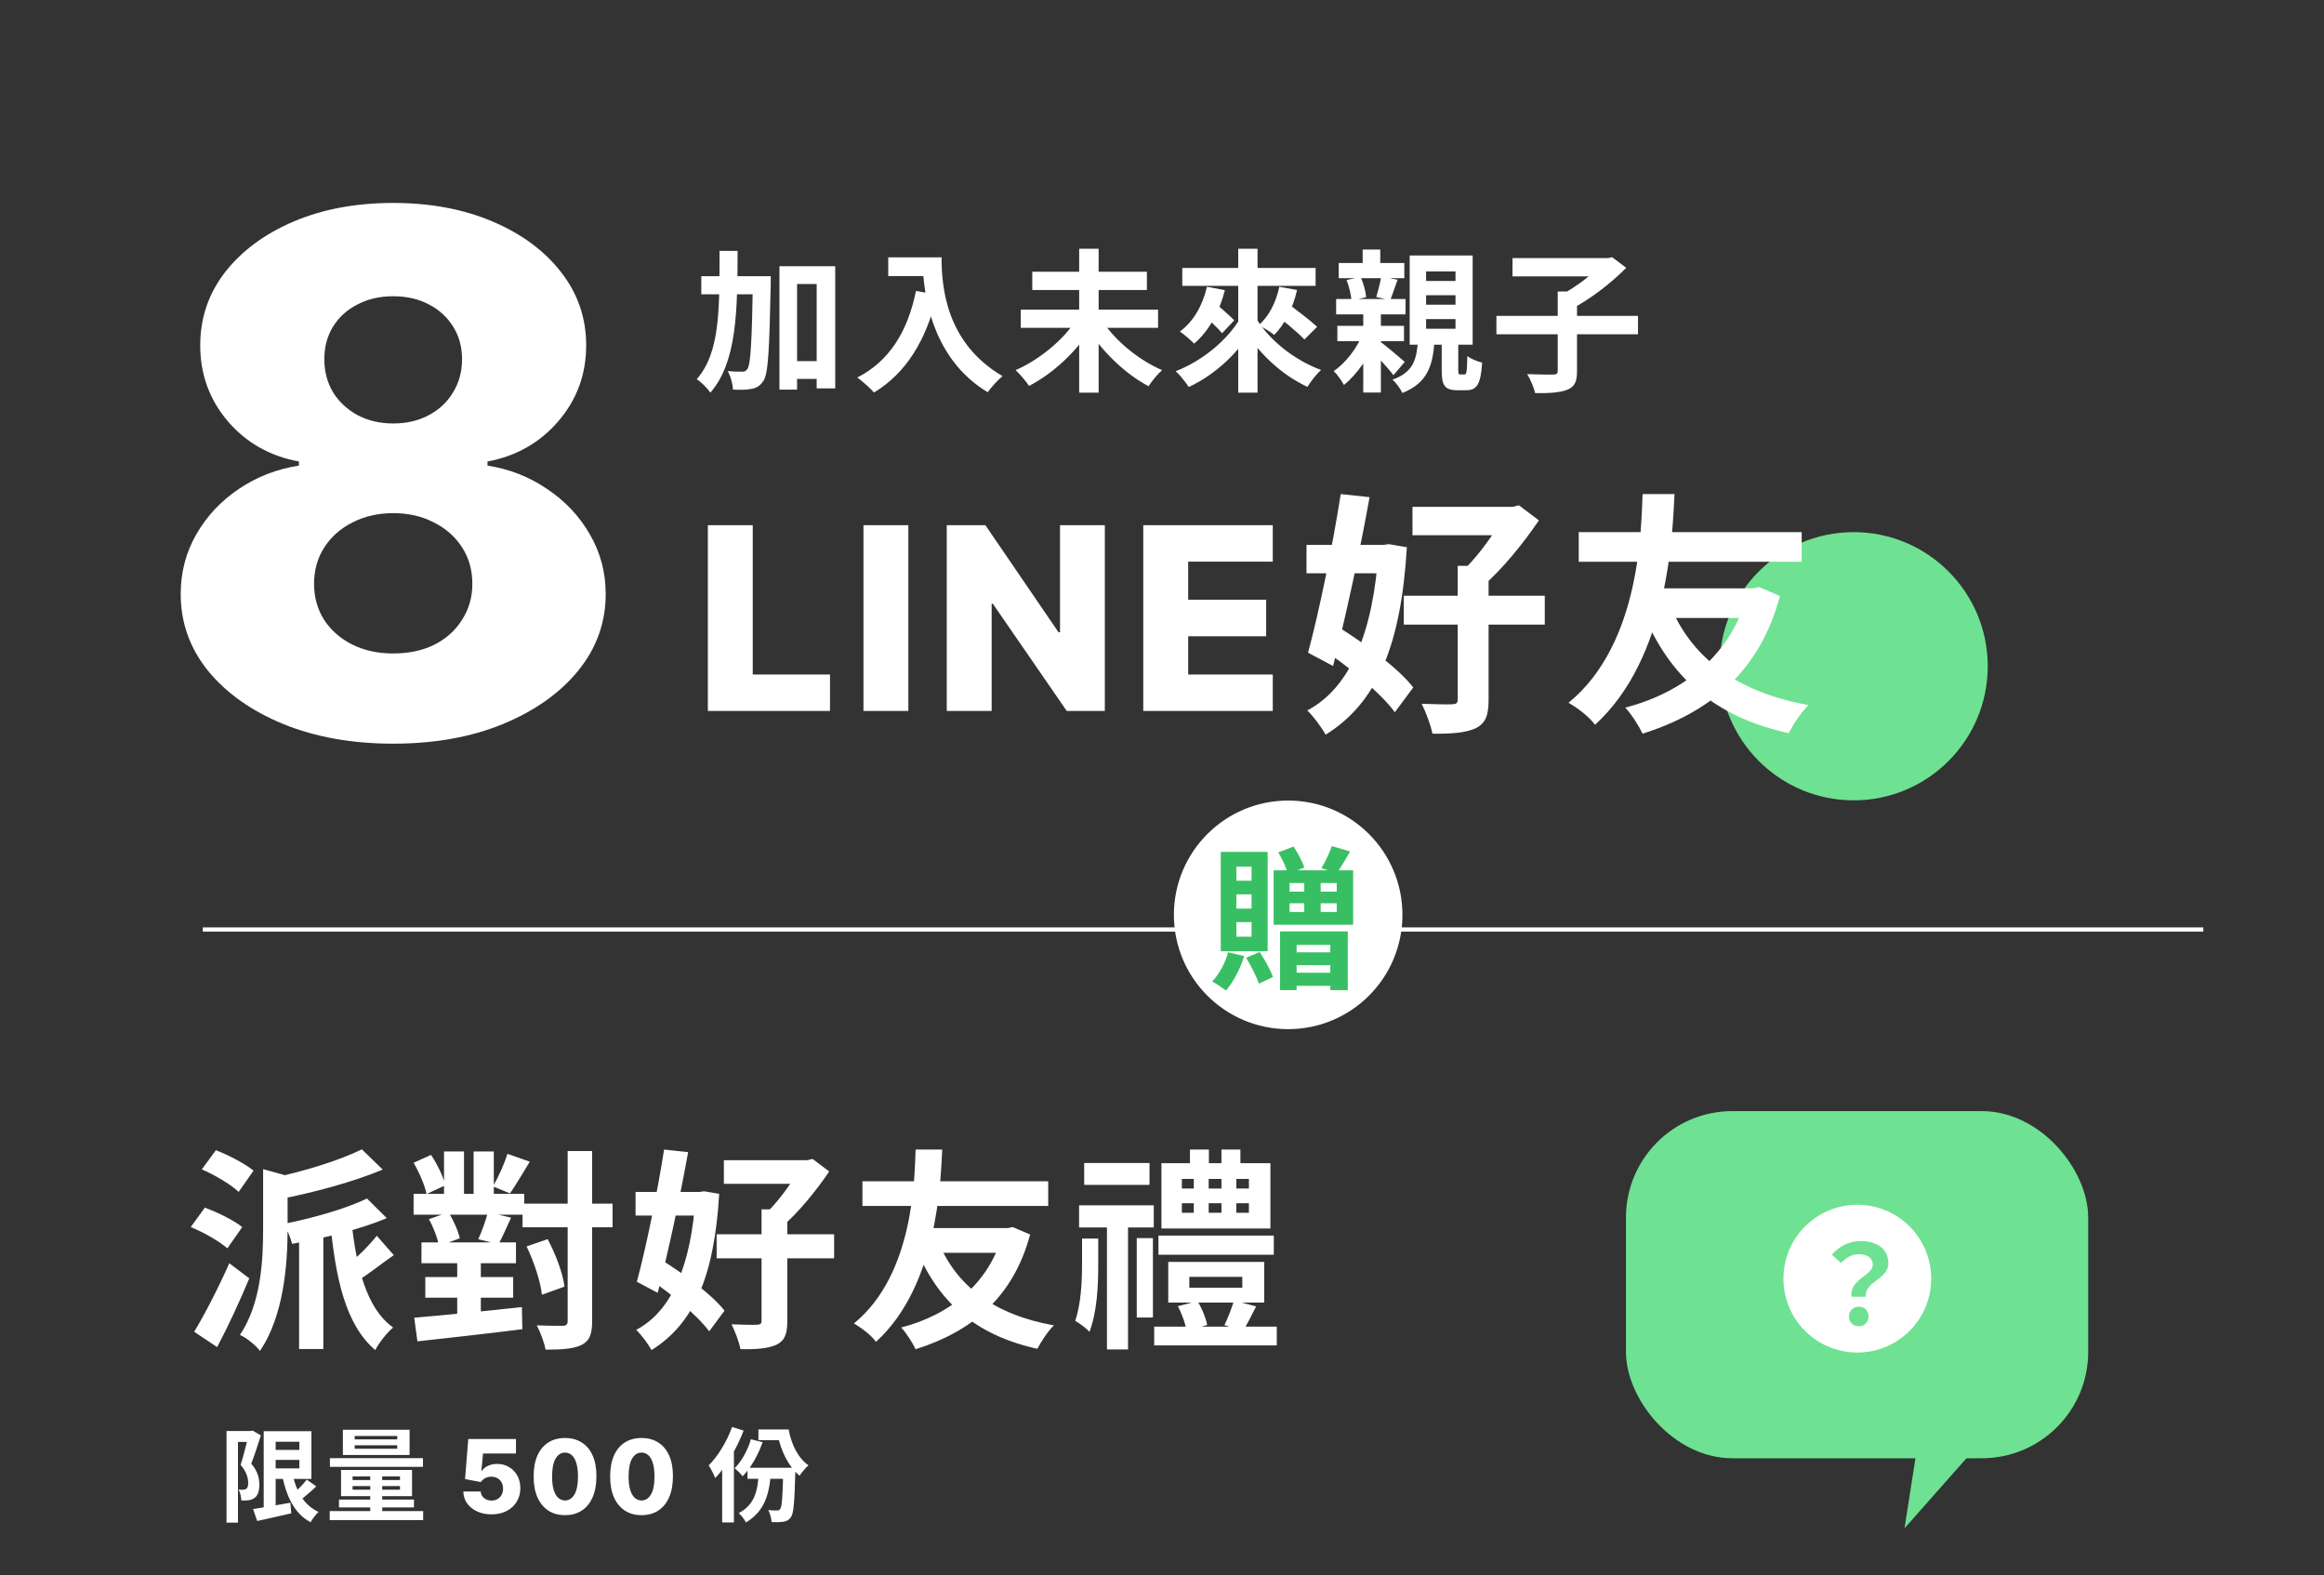 <svg width="546" height="370" viewBox="0 0 546 370" fill="none" xmlns="http://www.w3.org/2000/svg">
<rect x="0" y="0" width="546" height="370" fill="#333333" stroke="none"/>
<circle cx="435.5" cy="156.5" r="31.5" fill="#6EE292"/>
<path d="M92.378 174.69C82.76 174.69 74.167 173.161 66.601 170.102C59.075 167.003 53.158 162.818 48.852 157.545C44.586 152.233 42.453 146.236 42.453 139.555C42.453 134.444 43.681 129.755 46.136 125.489C48.591 121.223 51.911 117.682 56.096 114.864C60.322 112.007 65.031 110.176 70.223 109.371V108.405C63.421 107.157 57.847 103.998 53.501 98.927C49.194 93.856 47.041 87.919 47.041 81.118C47.041 74.678 48.993 68.943 52.897 63.913C56.841 58.882 62.214 54.918 69.016 52.02C75.857 49.122 83.645 47.673 92.378 47.673C101.112 47.673 108.879 49.122 115.681 52.02C122.523 54.918 127.896 58.882 131.8 63.913C135.744 68.943 137.716 74.678 137.716 81.118C137.716 87.96 135.522 93.916 131.136 98.987C126.789 104.018 121.255 107.157 114.534 108.405V109.371C119.685 110.176 124.354 112.007 128.54 114.864C132.766 117.682 136.106 121.223 138.561 125.489C141.056 129.755 142.304 134.444 142.304 139.555C142.304 146.236 140.151 152.233 135.844 157.545C131.538 162.818 125.622 167.003 118.096 170.102C110.61 173.161 102.038 174.69 92.378 174.69ZM92.378 153.501C96.041 153.501 99.26 152.817 102.038 151.448C104.815 150.04 106.988 148.088 108.557 145.592C110.167 143.097 110.972 140.28 110.972 137.141C110.972 133.921 110.167 131.063 108.557 128.568C106.948 126.073 104.734 124.121 101.917 122.712C99.14 121.263 95.96 120.539 92.378 120.539C88.837 120.539 85.657 121.263 82.84 122.712C80.023 124.121 77.809 126.073 76.2 128.568C74.59 131.063 73.785 133.921 73.785 137.141C73.785 140.28 74.57 143.097 76.139 145.592C77.749 148.047 79.942 149.979 82.719 151.388C85.537 152.796 88.756 153.501 92.378 153.501ZM92.378 99.47C95.518 99.47 98.295 98.826 100.709 97.538C103.164 96.251 105.076 94.46 106.444 92.165C107.853 89.871 108.557 87.276 108.557 84.378C108.557 81.48 107.853 78.924 106.444 76.711C105.076 74.497 103.185 72.767 100.77 71.519C98.355 70.231 95.558 69.587 92.378 69.587C89.239 69.587 86.442 70.231 83.987 71.519C81.532 72.767 79.62 74.497 78.252 76.711C76.884 78.924 76.2 81.48 76.2 84.378C76.2 87.276 76.884 89.871 78.252 92.165C79.661 94.419 81.593 96.21 84.047 97.538C86.502 98.826 89.279 99.47 92.378 99.47Z" fill="white"/>
<line x1="47.647" y1="218.344" x2="517.647" y2="218.344" stroke="white"/>
<path d="M185.032 84.824H194.284V89H185.032V84.824ZM164.764 64.88H177.976V69.128H164.764V64.88ZM183.124 62.54H196.228V91.232H191.872V66.716H187.264V91.52H183.124V62.54ZM176.896 64.88H181.072C181.072 64.88 181.072 66.32 181.072 66.86C180.748 82.268 180.496 87.812 179.344 89.504C178.516 90.692 177.76 91.124 176.572 91.34C175.492 91.592 173.872 91.592 172.216 91.52C172.144 90.26 171.676 88.388 170.956 87.164C172.396 87.308 173.692 87.308 174.376 87.308C174.916 87.344 175.24 87.164 175.6 86.66C176.356 85.58 176.644 80.396 176.896 65.852V64.88ZM169.048 58.94H173.296C173.26 73.124 173.116 85.076 166.888 92.24C166.204 91.196 164.764 89.756 163.684 89.072C169.3 82.736 169.012 72.116 169.048 58.94ZM208.684 60.452H218.872V64.844H208.684V60.452ZM216.748 60.452H221.212C221.212 67.292 222.184 80.54 235.54 88.352C234.532 89.144 232.804 91.052 232.048 92.132C218.332 83.888 216.748 67.796 216.748 60.452ZM215.2 68.336L220.168 69.236C217.648 79.928 212.86 87.668 205.336 92.204C204.544 91.268 202.528 89.468 201.412 88.676C208.936 84.86 213.256 77.876 215.2 68.336ZM239.824 72.728H272.08V77.012H239.824V72.728ZM242.524 63.836H269.452V68.12H242.524V63.836ZM253.54 58.436H258.112V92.24H253.54V58.436ZM252.784 75.212L256.528 76.76C253.072 82.484 247.456 87.704 241.768 90.656C241.048 89.576 239.608 87.848 238.6 86.948C244.144 84.536 249.832 79.856 252.784 75.212ZM258.904 75.248C261.82 79.892 267.508 84.572 273.016 86.948C272.008 87.812 270.568 89.576 269.848 90.728C264.268 87.776 258.76 82.448 255.304 76.76L258.904 75.248ZM277.768 62.936H309.088V67.148H277.768V62.936ZM290.908 58.436H295.444V92.24H290.908V58.436ZM291.412 74.708L295.012 76.076C291.484 82.448 285.688 87.956 279.28 90.908C278.596 89.828 277.192 88.064 276.22 87.2C282.448 84.788 288.388 79.892 291.412 74.708ZM295.264 74.996C298.288 79.964 304.192 84.644 310.384 86.912C309.304 87.848 307.9 89.648 307.18 90.872C300.916 87.992 295.228 82.556 291.7 76.4L295.264 74.996ZM282.124 73.412L284.86 70.676C286.48 72.044 288.82 74.024 289.972 75.248L287.128 78.272C286.048 76.976 283.78 74.888 282.124 73.412ZM283.564 67.364L287.776 68.156C286.444 73.412 283.888 77.912 280.54 80.72C279.82 79.928 278.164 78.524 277.192 77.876C280.36 75.572 282.556 71.756 283.564 67.364ZM299.332 73.556L302.14 70.964C304.372 72.656 307.792 75.212 309.448 76.76L306.46 79.748C304.948 78.128 301.636 75.464 299.332 73.556ZM300.556 67.364L304.732 68.12C303.76 72.44 301.78 76.256 299.368 78.668C298.54 77.984 296.704 76.868 295.696 76.4C298.108 74.348 299.8 71 300.556 67.364ZM314.524 61.784H329.932V65.348H314.524V61.784ZM313.912 70.244H330.22V73.844H313.912V70.244ZM320.14 58.616H324.28V64.232H320.14V58.616ZM320.284 73.736H324.424V92.204H320.284V73.736ZM320.248 78.2L323.236 79.928C321.724 83.816 318.7 88.028 315.748 90.44C315.208 89.432 314.2 87.956 313.336 87.164C316.108 85.328 318.916 81.692 320.248 78.2ZM323.92 80C325.144 80.828 329.104 84.176 330.04 85.004L327.376 88.136C326.116 86.444 323.128 83.24 321.616 81.8L323.92 80ZM316.36 65.78L319.672 65.06C320.32 66.5 320.86 68.48 320.968 69.812L317.512 70.64C317.44 69.344 316.972 67.292 316.36 65.78ZM324.496 64.952L328.348 65.708C327.7 67.472 327.124 69.272 326.62 70.496L323.344 69.776C323.74 68.408 324.28 66.392 324.496 64.952ZM335.044 69.344V71.576H341.956V69.344H335.044ZM335.044 74.96V77.228H341.956V74.96H335.044ZM335.044 63.764V65.996H341.956V63.764H335.044ZM331.192 60.02H345.988V80.972H331.192V60.02ZM338.716 79.856H342.604V86.912C342.604 87.848 342.676 87.956 343.108 87.956C343.252 87.956 343.828 87.956 344.044 87.956C344.548 87.956 344.656 87.524 344.728 83.636C345.484 84.284 347.176 84.932 348.22 85.184C347.896 90.368 346.888 91.664 344.512 91.664C343.9 91.664 342.964 91.664 342.388 91.664C339.328 91.664 338.716 90.44 338.716 86.984V79.856ZM333.136 80.036H337.024C336.628 85.832 335.44 89.936 329.464 92.312C329.068 91.376 327.988 89.9 327.16 89.18C332.092 87.416 332.812 84.428 333.136 80.036ZM314.2 76.544H329.86V80.144H314.2V76.544ZM351.568 74.204H384.832V78.524H351.568V74.204ZM365.968 68.48H370.504V87.236C370.504 89.684 369.928 90.872 368.2 91.556C366.472 92.24 363.952 92.384 360.676 92.348C360.388 91.052 359.524 89.072 358.804 87.884C361.324 87.992 364.096 87.992 364.924 87.992C365.716 87.956 365.968 87.776 365.968 87.164V68.48ZM355.348 60.632H378.028V64.916H355.348V60.632ZM376.624 60.632H377.776L378.748 60.416L382.06 62.9C378.676 66.392 373.708 70.208 369.28 72.548C368.632 71.612 367.3 70.172 366.472 69.416C370.288 67.472 374.788 63.98 376.624 61.64V60.632ZM166.303 167V123.364H176.849V158.435H195.003V167H166.303ZM213.41 123.364V167H202.863V123.364H213.41ZM259.568 123.364V167H250.62L233.255 141.815H232.978V167H222.431V123.364H231.507L248.681 148.506H249.043V123.364H259.568ZM268.6 167V123.364H299.026V131.929H279.147V140.878H297.471V149.464H279.147V158.435H299.026V167H268.6ZM331.849 119.06H356.209V125.72H331.849V119.06ZM329.809 139.94H362.929V146.72H329.809V139.94ZM342.469 132.92H349.729V164.42C349.729 168.02 349.009 169.94 346.669 171.08C344.269 172.16 340.969 172.4 336.529 172.34C336.169 170.36 334.969 167.24 334.009 165.32C337.069 165.44 340.189 165.5 341.209 165.44C342.169 165.38 342.469 165.14 342.469 164.3V132.92ZM353.629 119.06H355.369L356.869 118.7L361.549 122.24C358.009 127.46 352.909 133.82 348.229 137.78C347.269 136.52 345.289 134.54 344.149 133.58C347.689 130.16 351.829 124.22 353.629 120.62V119.06ZM306.949 128H326.329V134.66H306.949V128ZM314.989 116.06L321.769 116.78C319.489 129.56 316.009 145.64 313.189 156.44L307.309 153.32C309.889 143.84 313.129 128 314.989 116.06ZM310.429 152.3L314.389 147.26C320.629 151.16 328.549 156.98 332.029 161.48L327.709 167.3C324.349 162.74 316.729 156.44 310.429 152.3ZM323.869 128H325.009L326.269 127.82L330.529 128.54C329.149 151.94 323.329 165.2 311.449 172.58C310.489 170.84 308.569 168.26 307.129 166.88C317.329 161.54 322.669 148.28 323.869 129.32V128ZM392.209 141.8C397.249 154.4 407.989 162.62 424.909 165.62C423.289 167.12 421.249 170.24 420.229 172.22C402.589 168.32 392.149 158.9 385.909 143.66L392.209 141.8ZM410.569 138.2H411.949L413.269 137.9L418.189 140C413.389 157.94 401.509 167.42 385.909 172.34C385.009 170.48 383.269 167.72 381.829 166.22C395.749 162.62 406.849 153.62 410.569 139.46V138.2ZM370.909 125H423.289V131.96H370.909V125ZM387.889 138.2H411.289V145.16H385.849L387.889 138.2ZM385.909 116.06H393.409C392.929 125.48 392.029 154.52 374.749 170.24C373.249 168.32 370.969 166.52 368.509 165.08C385.669 151.1 385.549 123.38 385.909 116.06Z" fill="white"/>
<circle cx="302.641" cy="214.9" r="26.848" fill="white"/>
<path d="M302.968 212.176V214.228H314.056V212.176H302.968ZM302.968 207.424V209.44H314.056V207.424H302.968ZM299.224 204.436H317.908V217.216H299.224V204.436ZM300.736 218.8H316.648V232.588H312.544V221.968H304.624V232.588H300.736V218.8ZM312.904 198.748L317.188 200.008C316.108 201.952 314.956 203.824 314.056 205.12L310.456 203.932C311.32 202.492 312.364 200.332 312.904 198.748ZM300.304 200.224L303.904 198.856C304.912 200.368 306.028 202.42 306.424 203.788L302.644 205.336C302.248 203.968 301.276 201.808 300.304 200.224ZM303.076 223.696H314.272V226.72H303.076V223.696ZM303.076 228.484H314.272V231.58H303.076V228.484ZM306.424 205.912H310.276V215.416H306.424V205.912ZM288.532 223.696L292.312 224.596C291.376 227.62 289.72 230.716 288.028 232.66C287.272 232.084 285.688 231.04 284.788 230.536C286.444 228.844 287.848 226.252 288.532 223.696ZM292.78 224.992L295.948 223.624C297.172 225.46 298.504 227.908 299.08 229.492L295.768 231.076C295.228 229.456 293.932 226.9 292.78 224.992ZM290.476 210.088V213.436H294.04V210.088H290.476ZM290.476 216.604V220.024H294.04V216.604H290.476ZM290.476 203.572V206.884H294.04V203.572H290.476ZM286.804 200.116H297.82V223.444H286.804V200.116Z" fill="#39BF63"/>
<path d="M63.588 340.58H71.868V342.932H63.588V340.58ZM59.46 354.476C61.644 354.164 65.004 353.564 68.22 352.988L68.436 355.484C65.652 356.132 62.7 356.78 60.42 357.284L59.46 354.476ZM61.956 336.188H64.764V355.148H61.956V336.188ZM63.588 336.188H73.164V347.396H63.588V344.924H70.332V338.66H63.588V336.188ZM68.604 345.764C69.468 350.036 71.316 353.588 74.844 355.148C74.22 355.7 73.38 356.828 72.972 357.572C69.108 355.532 67.236 351.452 66.204 346.148L68.604 345.764ZM72.06 347.564L74.316 349.148C72.996 350.396 71.46 351.74 70.26 352.604L68.46 351.212C69.612 350.276 71.172 348.764 72.06 347.564ZM53.22 336.14H59.22V338.708H55.908V357.668H53.22V336.14ZM58.428 336.14H58.932L59.34 336.044L61.284 337.172C60.636 339.26 59.772 341.924 59.028 343.796C60.612 345.668 60.924 347.324 60.924 348.716C60.924 350.324 60.564 351.332 59.772 351.884C59.388 352.172 58.908 352.34 58.356 352.412C57.9 352.484 57.276 352.484 56.7 352.46C56.676 351.74 56.46 350.612 56.052 349.892C56.508 349.94 56.844 349.94 57.156 349.94C57.42 349.916 57.66 349.868 57.876 349.724C58.188 349.508 58.308 349.028 58.308 348.356C58.308 347.228 57.948 345.74 56.532 344.108C57.228 341.948 58.044 338.54 58.428 337.004V336.14ZM83.34 339.5V340.316H93.324V339.5H83.34ZM83.34 337.316V338.108H93.324V337.316H83.34ZM80.556 335.852H96.228V341.78H80.556V335.852ZM82.836 349.076V349.94H93.972V349.076H82.836ZM82.836 346.82V347.66H93.972V346.82H82.836ZM80.124 345.284H96.804V351.452H80.124V345.284ZM86.988 345.788H89.796V356.084H86.988V345.788ZM77.508 342.524H99.372V344.564H77.508V342.524ZM79.644 352.244H97.26V354.092H79.644V352.244ZM77.46 354.956H99.42V357.068H77.46V354.956ZM115.473 355.722C114.201 355.722 113.07 355.492 112.081 355.032C111.093 354.572 110.311 353.938 109.737 353.131C109.169 352.325 108.874 351.398 108.851 350.353H112.942C112.976 350.995 113.237 351.512 113.726 351.904C114.215 352.29 114.797 352.484 115.473 352.484C116.002 352.484 116.47 352.367 116.88 352.134C117.289 351.901 117.61 351.575 117.843 351.154C118.076 350.728 118.189 350.239 118.183 349.688C118.189 349.126 118.073 348.634 117.834 348.214C117.601 347.793 117.277 347.467 116.862 347.234C116.453 346.995 115.982 346.876 115.448 346.876C114.942 346.87 114.462 346.981 114.007 347.208C113.558 347.435 113.218 347.745 112.985 348.137L109.26 347.438L110.019 338.029H121.218V341.43H113.487L113.087 345.546H113.189C113.479 345.063 113.945 344.665 114.587 344.353C115.235 344.035 115.97 343.876 116.794 343.876C117.84 343.876 118.772 344.12 119.59 344.609C120.414 345.092 121.061 345.762 121.533 346.62C122.01 347.478 122.249 348.461 122.249 349.569C122.249 350.768 121.965 351.83 121.397 352.756C120.834 353.683 120.044 354.41 119.027 354.938C118.016 355.461 116.831 355.722 115.473 355.722ZM132.744 355.91C131.221 355.91 129.908 355.549 128.806 354.827C127.704 354.1 126.854 353.058 126.258 351.7C125.661 350.336 125.366 348.697 125.371 346.782C125.377 344.867 125.675 343.242 126.266 341.907C126.863 340.566 127.71 339.546 128.806 338.847C129.908 338.143 131.221 337.79 132.744 337.79C134.266 337.79 135.579 338.143 136.681 338.847C137.789 339.546 138.641 340.566 139.238 341.907C139.835 343.248 140.13 344.873 140.124 346.782C140.124 348.702 139.826 350.344 139.229 351.708C138.633 353.072 137.783 354.114 136.681 354.836C135.585 355.552 134.272 355.91 132.744 355.91ZM132.744 352.458C133.653 352.458 134.389 351.995 134.951 351.069C135.514 350.137 135.792 348.708 135.786 346.782C135.786 345.521 135.658 344.481 135.403 343.663C135.147 342.839 134.792 342.225 134.337 341.822C133.883 341.418 133.352 341.217 132.744 341.217C131.84 341.217 131.11 341.674 130.553 342.589C129.996 343.498 129.715 344.896 129.71 346.782C129.704 348.06 129.826 349.12 130.076 349.961C130.332 350.802 130.69 351.43 131.15 351.844C131.61 352.254 132.141 352.458 132.744 352.458ZM150.719 355.91C149.197 355.91 147.884 355.549 146.782 354.827C145.679 354.1 144.83 353.058 144.233 351.7C143.637 350.336 143.341 348.697 143.347 346.782C143.353 344.867 143.651 343.242 144.242 341.907C144.839 340.566 145.685 339.546 146.782 338.847C147.884 338.143 149.197 337.79 150.719 337.79C152.242 337.79 153.554 338.143 154.657 338.847C155.765 339.546 156.617 340.566 157.214 341.907C157.81 343.248 158.106 344.873 158.1 346.782C158.1 348.702 157.802 350.344 157.205 351.708C156.608 353.072 155.759 354.114 154.657 354.836C153.56 355.552 152.248 355.91 150.719 355.91ZM150.719 352.458C151.628 352.458 152.364 351.995 152.927 351.069C153.489 350.137 153.768 348.708 153.762 346.782C153.762 345.521 153.634 344.481 153.378 343.663C153.123 342.839 152.768 342.225 152.313 341.822C151.858 341.418 151.327 341.217 150.719 341.217C149.816 341.217 149.086 341.674 148.529 342.589C147.972 343.498 147.691 344.896 147.685 346.782C147.679 348.06 147.802 349.12 148.052 349.961C148.307 350.802 148.665 351.43 149.126 351.844C149.586 352.254 150.117 352.458 150.719 352.458ZM175.617 344.78H185.121V347.372H175.617V344.78ZM178.185 335.78H184.257V338.3H178.185V335.78ZM182.217 335.78H185.289C185.889 339.212 187.473 342.5 189.945 344.204C189.297 344.732 188.313 345.932 187.857 346.652C185.193 344.444 183.465 340.796 182.745 337.148H182.217V335.78ZM184.017 344.78H186.873C186.873 344.78 186.873 345.596 186.849 345.956C186.657 352.844 186.465 355.508 185.817 356.396C185.313 357.092 184.809 357.332 184.065 357.452C183.417 357.572 182.385 357.596 181.281 357.548C181.233 356.708 180.921 355.484 180.489 354.716C181.353 354.812 182.145 354.812 182.529 354.812C182.889 354.812 183.081 354.74 183.297 354.476C183.705 353.948 183.873 351.668 184.017 345.284V344.78ZM178.257 346.076H181.089C180.753 351.044 179.601 355.028 175.257 357.62C174.921 356.972 174.153 355.94 173.553 355.436C177.369 353.42 178.017 350.084 178.257 346.076ZM176.409 338.084L179.169 338.78C178.161 341.588 176.505 344.78 174.465 346.772C174.033 346.196 173.145 345.332 172.593 344.876C174.345 343.196 175.785 340.34 176.409 338.084ZM171.993 335.204L174.705 336.044C173.145 340.148 170.649 344.468 168.033 347.204C167.769 346.508 167.001 344.924 166.497 344.228C168.681 342.044 170.769 338.636 171.993 335.204ZM169.665 341.828L172.401 339.092L172.425 339.116V357.62H169.665V341.828Z" fill="white"/>
<path d="M70.268 288.034H75.968V316.884H70.268V288.034ZM61.818 274.634L68.868 276.584C68.818 277.084 68.468 277.334 67.568 277.484V288.634C67.568 296.584 66.768 308.984 61.068 317.334C60.168 316.084 57.868 314.184 56.368 313.584C61.368 306.134 61.818 295.984 61.818 288.584V274.634ZM86.218 281.534L90.868 286.134C84.568 288.834 76.068 290.834 68.618 292.184C68.318 290.884 67.418 288.734 66.718 287.484C73.768 286.084 81.518 283.834 86.218 281.534ZM85.018 269.984L89.918 274.734C82.918 277.684 73.668 280.134 65.468 281.734C65.218 280.334 64.218 278.134 63.518 276.834C71.318 275.184 79.768 272.584 85.018 269.984ZM82.518 286.384C83.668 297.434 86.018 307.334 92.368 311.834C90.968 312.984 89.018 315.434 88.168 317.134C81.168 311.184 78.818 300.234 77.568 286.884L82.518 286.384ZM88.518 290.284L92.518 294.834C89.468 296.934 86.568 299.334 84.168 300.734L81.468 297.334C83.618 295.634 86.768 292.534 88.518 290.284ZM47.418 274.684L50.718 270.184C53.718 271.334 57.618 273.384 59.568 274.984L56.068 279.984C54.268 278.234 50.418 275.984 47.418 274.684ZM44.818 288.234L48.118 283.684C51.068 284.734 54.968 286.684 56.918 288.234L53.418 293.234C51.618 291.634 47.868 289.484 44.818 288.234ZM45.618 312.834C47.968 308.984 51.268 302.634 53.868 296.734L58.568 300.284C56.318 305.684 53.618 311.534 51.018 316.434L45.618 312.834ZM122.768 282.734H143.918V288.284H122.768V282.734ZM97.168 280.434H123.168V285.334H97.168V280.434ZM99.018 291.834H121.218V296.734H99.018V291.834ZM99.918 299.984H120.568V304.834H99.918V299.984ZM133.368 270.384H139.118V310.334C139.118 313.384 138.518 314.934 136.718 315.884C134.868 316.834 132.118 317.034 128.168 317.034C127.918 315.434 126.918 312.884 126.118 311.334C128.718 311.434 131.368 311.434 132.168 311.434C133.018 311.434 133.368 311.134 133.368 310.284V270.384ZM123.718 292.784L128.668 291.084C130.568 294.634 132.268 299.184 132.618 302.234L127.318 304.134C127.018 301.134 125.468 296.434 123.718 292.784ZM97.168 273.134L101.268 271.284C102.768 273.534 104.168 276.434 104.618 278.434L100.218 280.484C99.818 278.484 98.518 275.434 97.168 273.134ZM100.768 286.384L105.368 284.784C106.568 286.684 107.668 289.184 108.018 290.884L103.118 292.684C102.868 291.034 101.868 288.334 100.768 286.384ZM104.318 270.484H109.018V282.684H104.318V270.484ZM107.418 293.284H112.968V311.484H107.418V293.284ZM111.268 270.484H116.018V282.684H111.268V270.484ZM97.318 309.534C103.768 308.984 113.568 308.034 122.618 307.034L122.718 312.234C114.068 313.334 104.718 314.334 98.068 315.084L97.318 309.534ZM119.218 271.034L124.468 272.884C122.818 275.534 121.168 278.434 119.818 280.334L115.818 278.684C117.018 276.634 118.518 273.334 119.218 271.034ZM114.618 284.734L120.068 286.034C119.018 288.384 117.968 290.684 117.118 292.284L112.368 291.084C113.168 289.334 114.168 286.634 114.618 284.734ZM170.068 272.534H190.368V278.084H170.068V272.534ZM168.368 289.934H195.968V295.584H168.368V289.934ZM178.918 284.084H184.968V310.334C184.968 313.334 184.368 314.934 182.418 315.884C180.418 316.784 177.668 316.984 173.968 316.934C173.668 315.284 172.668 312.684 171.868 311.084C174.418 311.184 177.018 311.234 177.868 311.184C178.668 311.134 178.918 310.934 178.918 310.234V284.084ZM188.218 272.534H189.668L190.918 272.234L194.818 275.184C191.868 279.534 187.618 284.834 183.718 288.134C182.918 287.084 181.268 285.434 180.318 284.634C183.268 281.784 186.718 276.834 188.218 273.834V272.534ZM149.318 279.984H165.468V285.534H149.318V279.984ZM156.018 270.034L161.668 270.634C159.768 281.284 156.868 294.684 154.518 303.684L149.618 301.084C151.768 293.184 154.468 279.984 156.018 270.034ZM152.218 300.234L155.518 296.034C160.718 299.284 167.318 304.134 170.218 307.884L166.618 312.734C163.818 308.934 157.468 303.684 152.218 300.234ZM163.418 279.984H164.368L165.418 279.834L168.968 280.434C167.818 299.934 162.968 310.984 153.068 317.134C152.268 315.684 150.668 313.534 149.468 312.384C157.968 307.934 162.418 296.884 163.418 281.084V279.984ZM220.368 291.484C224.568 301.984 233.518 308.834 247.618 311.334C246.268 312.584 244.568 315.184 243.718 316.834C229.018 313.584 220.318 305.734 215.118 293.034L220.368 291.484ZM235.668 288.484H236.818L237.918 288.234L242.018 289.984C238.018 304.934 228.118 312.834 215.118 316.934C214.368 315.384 212.918 313.084 211.718 311.834C223.318 308.834 232.568 301.334 235.668 289.534V288.484ZM202.618 277.484H246.268V283.284H202.618V277.484ZM216.768 288.484H236.268V294.284H215.068L216.768 288.484ZM215.118 270.034H221.368C220.968 277.884 220.218 302.084 205.818 315.184C204.568 313.584 202.668 312.084 200.618 310.884C214.918 299.234 214.818 276.134 215.118 270.034ZM276.718 306.834L281.318 305.634C282.418 307.334 283.318 309.684 283.618 311.234L278.768 312.684C278.568 311.084 277.668 308.584 276.718 306.834ZM289.918 305.484L295.118 306.884C294.018 309.084 292.918 311.134 292.118 312.584L287.668 311.284C288.468 309.634 289.418 307.184 289.918 305.484ZM279.418 299.934V302.484H291.868V299.934H279.418ZM274.468 296.434H297.018V305.984H274.468V296.434ZM277.668 282.634V284.884H293.418V282.634H277.668ZM277.668 276.934V279.184H293.418V276.934H277.668ZM272.868 273.234H298.468V288.584H272.868V273.234ZM272.168 290.234H299.268V294.734H272.168V290.234ZM271.168 311.634H299.968V316.034H271.168V311.634ZM279.568 270.034H284.018V275.984H279.568V270.034ZM286.968 270.034H291.418V275.984H286.968V270.034ZM280.468 274.934H283.968V287.834H280.468V274.934ZM286.968 274.934H290.468V287.834H286.968V274.934ZM253.518 283.134H271.068V288.334H253.518V283.134ZM254.718 273.184H270.068V278.334H254.718V273.184ZM267.068 290.834H270.868V309.484H267.068V290.834ZM260.068 285.734H265.018V316.984H260.068V285.734ZM254.218 290.934H258.018V296.934C258.018 302.084 257.768 308.034 255.968 312.834C255.218 312.034 253.668 310.834 252.618 310.284C253.968 306.234 254.218 301.134 254.218 296.784V290.934Z" fill="white"/>
<rect x="382" y="261" width="108.599" height="81.547" rx="25" fill="#6EE292"/>
<path d="M447.448 359L451 336.264L473.699 329.306L447.448 359Z" fill="#6EE292"/>
<circle cx="436.357" cy="300.357" r="17.357" fill="white"/>
<path d="M434.998 304.604C434.452 300.522 439.99 299.612 439.99 297.09C439.99 295.504 438.742 294.62 436.688 294.62C435.102 294.62 433.802 295.348 432.528 296.674L430.396 294.724C432.06 292.8 434.348 291.526 437.13 291.526C440.9 291.526 443.656 293.294 443.656 296.752C443.656 300.548 437.962 301.016 438.378 304.604H434.998ZM436.714 311.546C435.362 311.546 434.4 310.584 434.4 309.232C434.4 307.88 435.388 306.944 436.714 306.944C438.014 306.944 439.002 307.88 439.002 309.232C439.002 310.584 438.014 311.546 436.714 311.546Z" fill="#6EE292"/>
</svg>
